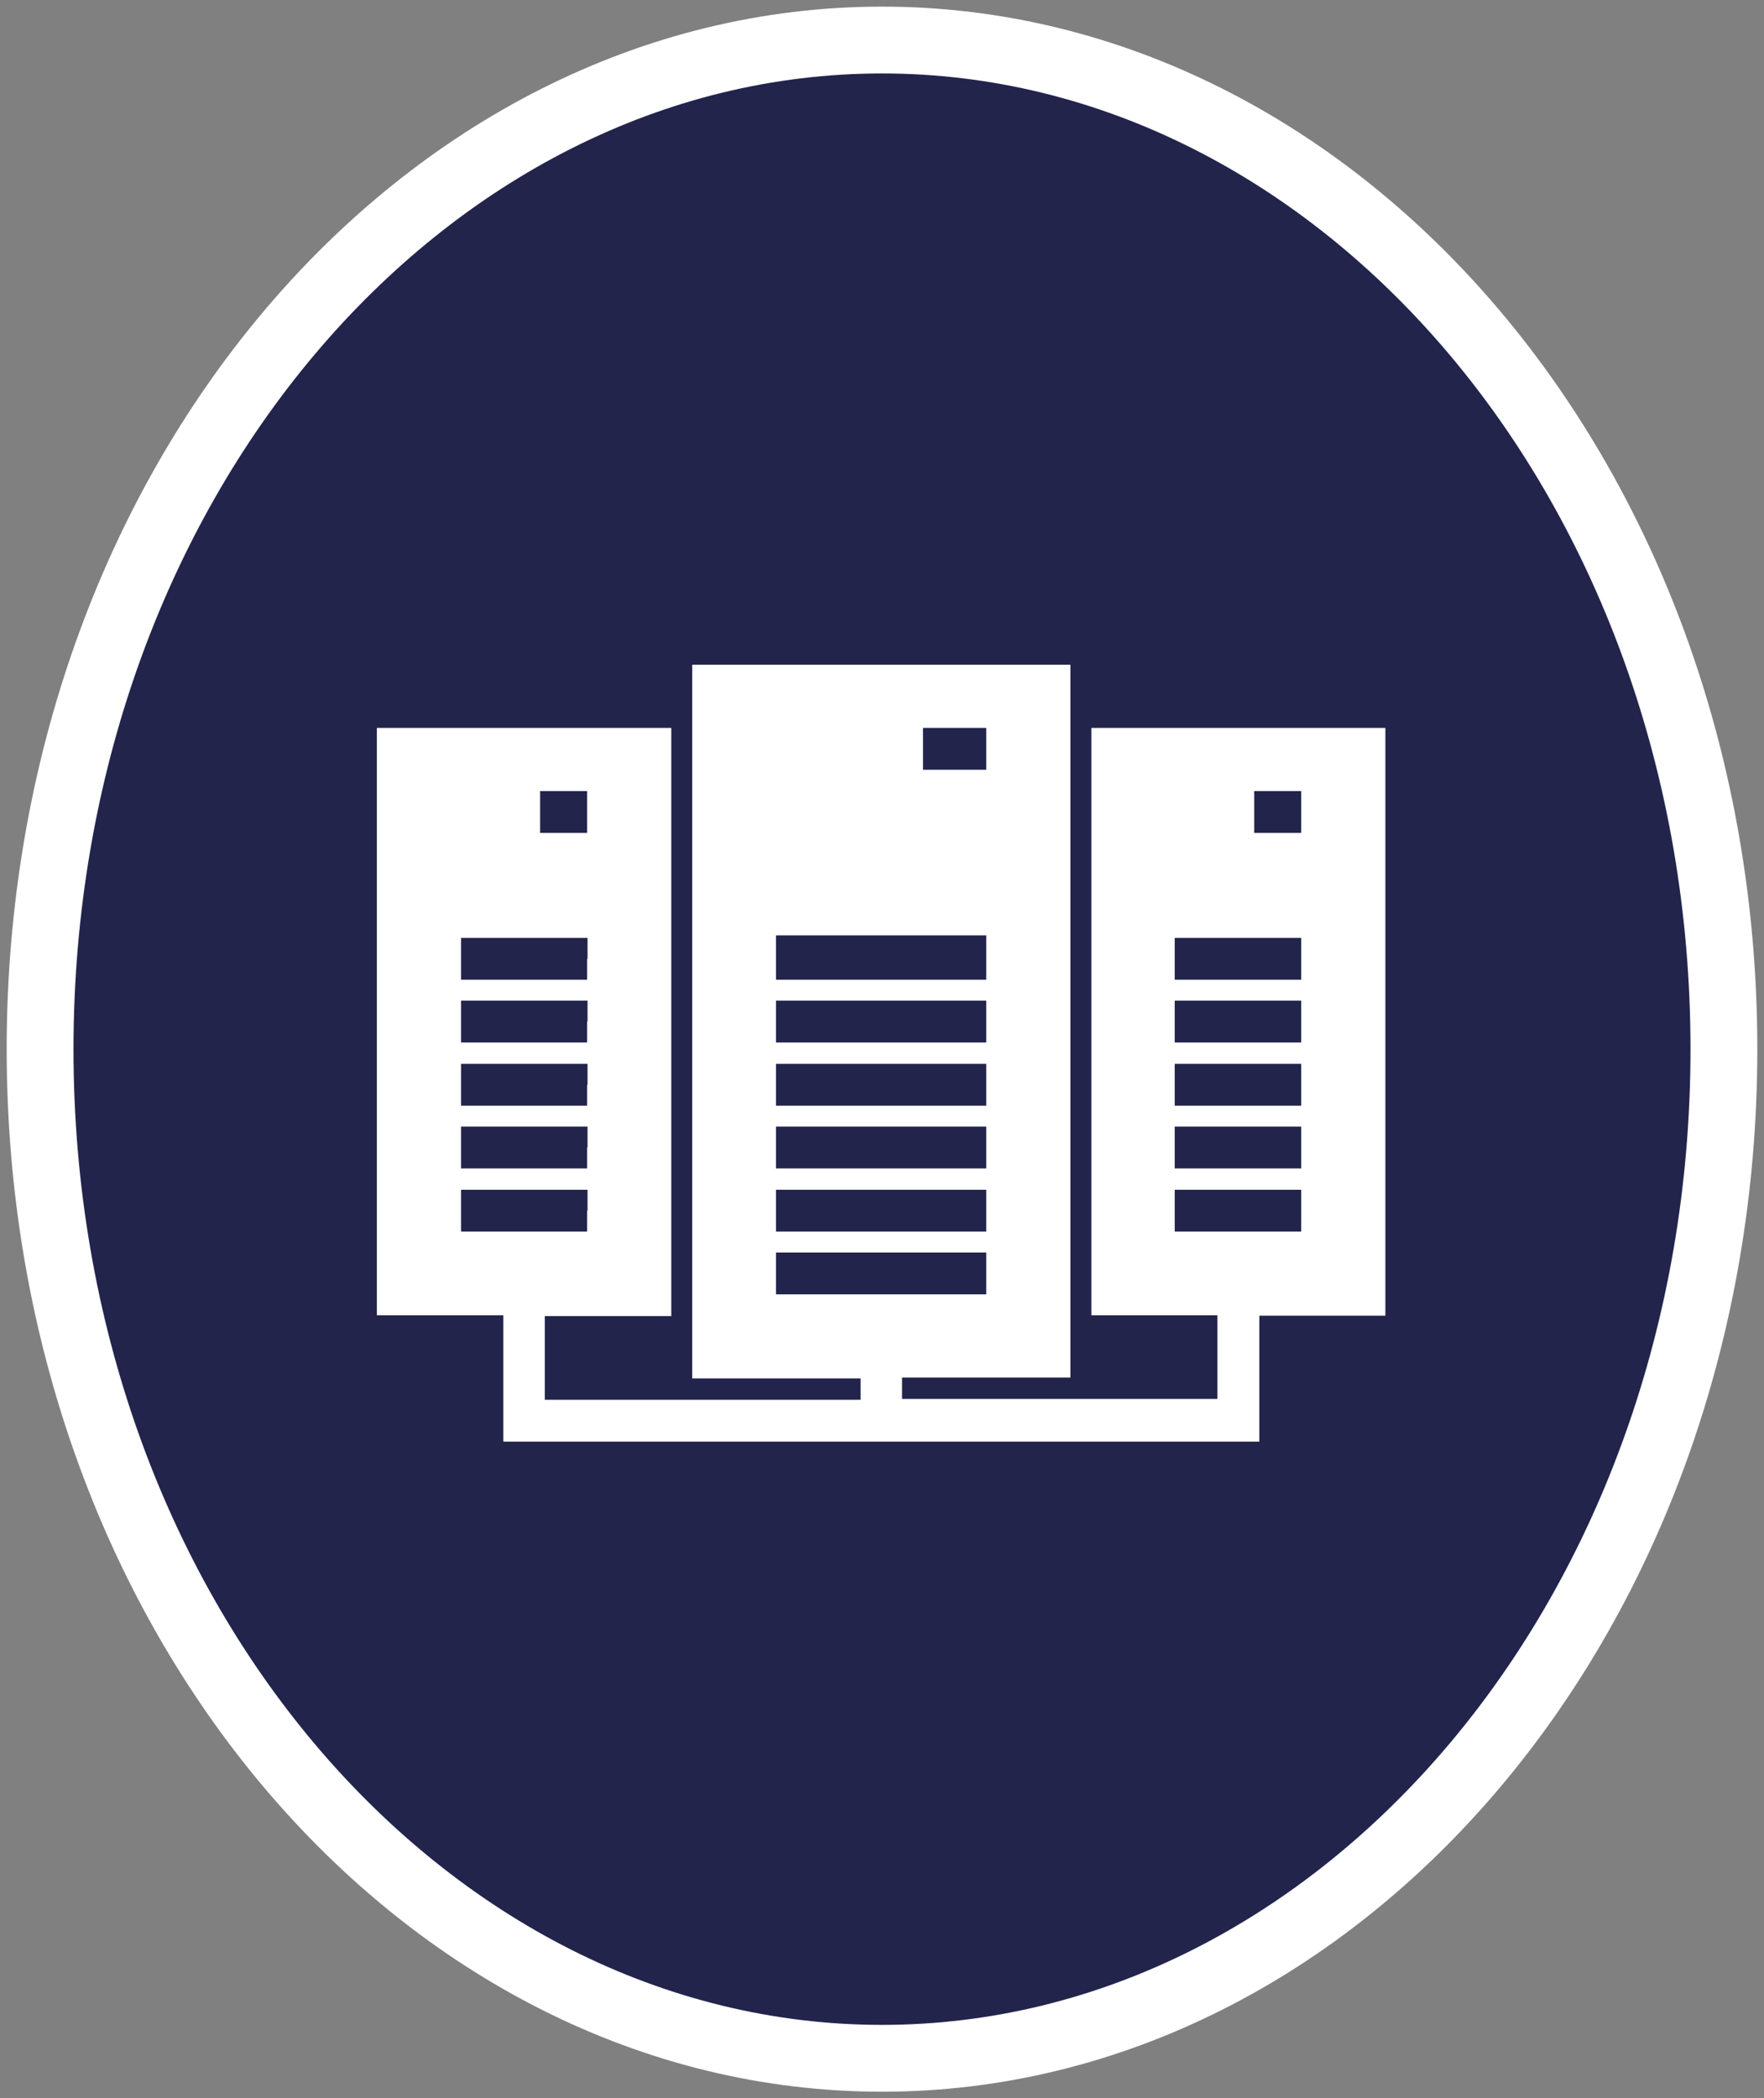 <svg width="264" height="314" viewBox="0 0 264 314" fill="none" xmlns="http://www.w3.org/2000/svg">
<rect x="0" y="0" width="264" height="314" fill="#808080" stroke="none"/>
<path d="M258 157C258 241.423 200.648 308.008 132 308.008C63.352 308.008 6 241.423 6 157C6 72.577 63.352 5.992 132 5.992C200.648 5.992 258 72.577 258 157Z" fill="#22244C" stroke="white" stroke-width="10"/>
<path d="M103.599 152.872V206.272H116.199H128.798V207.869V209.465H105.134H81.535V203.206V196.946H91H100.466V153V108.927H78.401H56.4V152.872V196.818H65.865H75.331V206.272V215.725H131.868H188.469V206.336V196.882H197.935H207.336V152.936V108.927H185.335H163.334V152.872V196.818H172.736H182.201V203.078V209.338H158.602H135.002V207.741V206.144H147.601H160.201V152.745V99.473H131.868H103.599V152.872ZM147.601 112.057V115.186H142.868H138.136V112.057V108.927H142.868H147.601V112.057ZM87.866 121.51V124.64H84.349H80.831V121.51V118.38H84.349H87.866V121.51ZM194.737 121.51V124.64H191.219H187.702V121.51V118.38H191.219H194.737V121.51ZM147.601 143.291V146.613H131.868H116.135V143.291V139.97H131.868H147.601V143.291ZM87.866 143.483V146.613H78.401H68.999V143.483V140.353H78.465H87.93V143.483H87.866ZM194.737 143.483V146.613H185.271H175.806V143.483V140.353H185.271H194.737V143.483ZM87.866 152.872V156.002H78.401H68.999V152.872V149.743H78.465H87.93V152.872H87.866ZM147.601 152.872V156.002H131.868H116.135V152.872V149.743H131.868H147.601V152.872ZM194.737 152.872V156.002H185.271H175.806V152.872V149.743H185.271H194.737V152.872ZM87.866 162.326V165.456H78.401H68.999V162.326V159.196H78.465H87.93V162.326H87.866ZM147.601 162.326V165.456H131.868H116.135V162.326V159.196H131.868H147.601V162.326ZM194.737 162.326V165.456H185.271H175.806V162.326V159.196H185.271H194.737V162.326ZM87.866 171.716V174.845H78.401H68.999V171.716V168.586H78.465H87.93V171.716H87.866ZM147.601 171.716V174.845H131.868H116.135V171.716V168.586H131.868H147.601V171.716ZM194.737 171.716V174.845H185.271H175.806V171.716V168.586H185.271H194.737V171.716ZM87.866 181.169V184.299H78.401H68.999V181.169V178.039H78.465H87.93V181.169H87.866ZM147.601 181.169V184.299H131.868H116.135V181.169V178.039H131.868H147.601V181.169ZM194.737 181.169V184.299H185.271H175.806V181.169V178.039H185.271H194.737V181.169ZM147.601 190.559V193.688H131.868H116.135V190.559V187.429H131.868H147.601V190.559Z" fill="white"/>
</svg>
